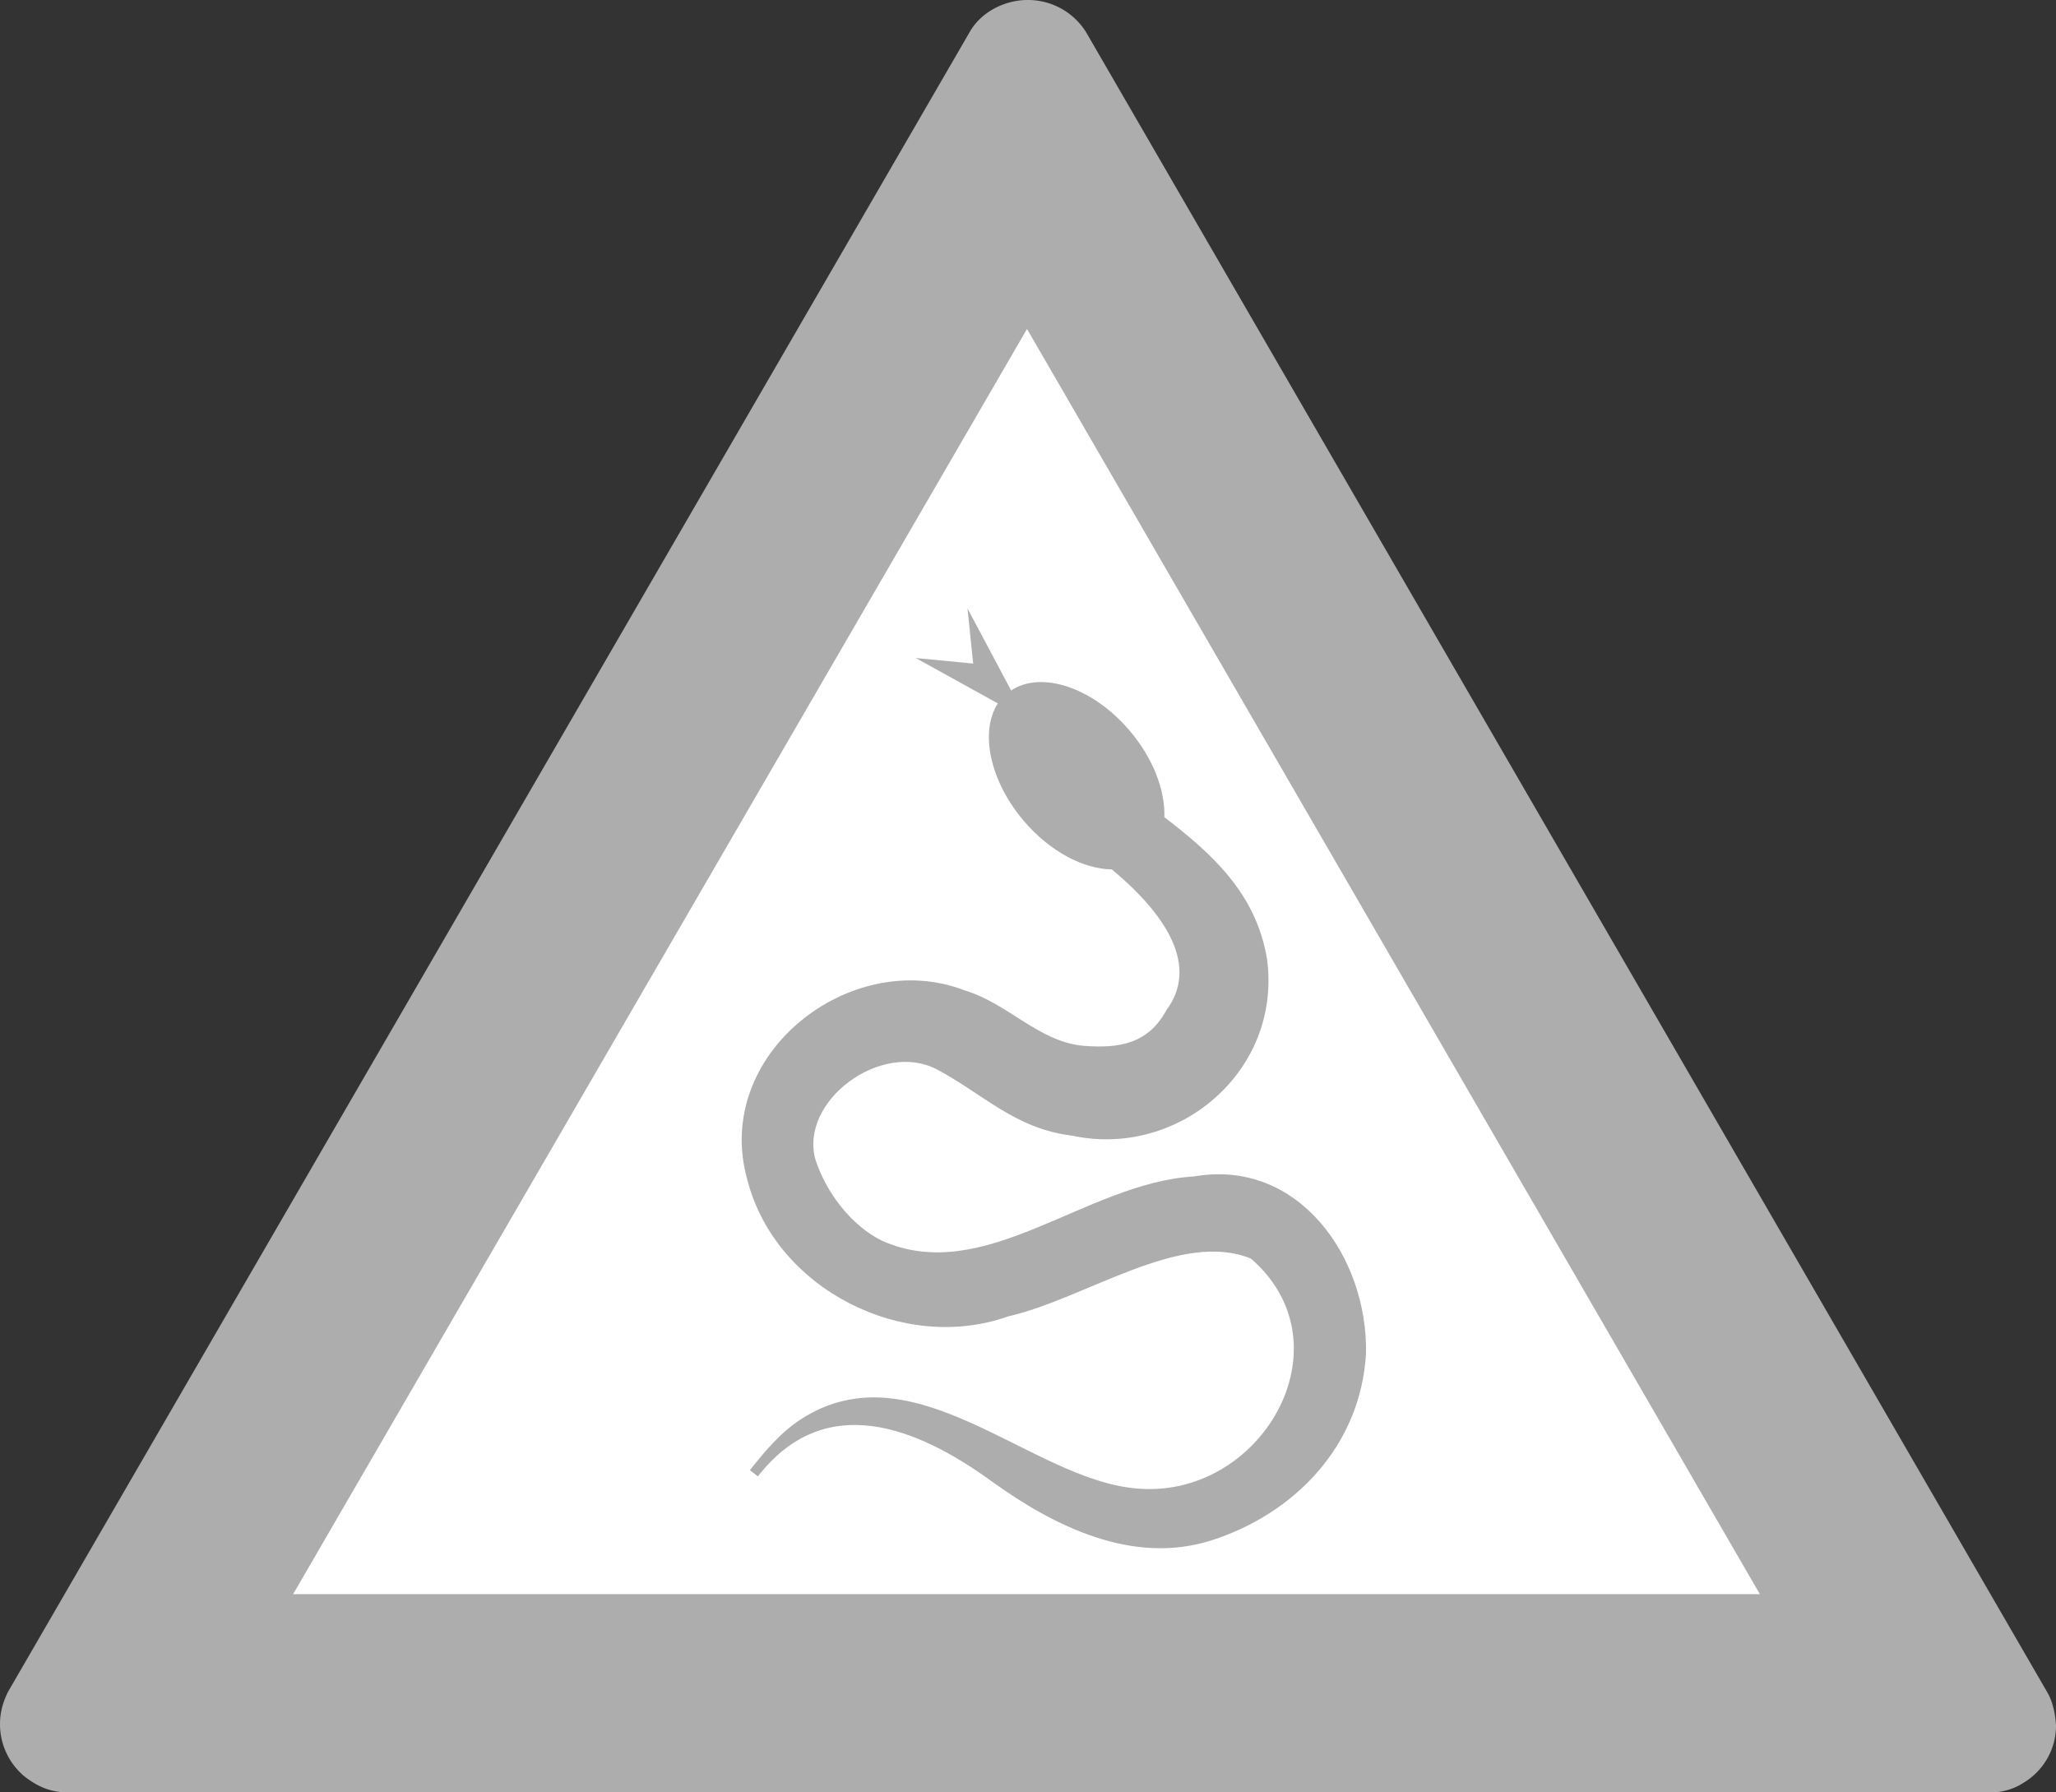 <svg xmlns="http://www.w3.org/2000/svg" id="Ebene_2" viewBox="0 0 39 34"><rect x="0" y="0" width="39" height="34" fill="#333333" stroke="none"/><defs><style>.cls-2{fill:#adadad;fill-rule:evenodd}</style></defs><g id="Ebene_1-2"><path id="path5502" d="M19.5 0c-.42-.003-.882.211-1.108.611L.151 32.094c-.105.214-.15.4-.151.613 0 .382.17.744.463.989.258.2.503.304.833.304h36.443a1.14 1.14 0 0 0 .647-.184c.381-.229.614-.639.614-1.083-.011-.229-.067-.47-.17-.64L20.599.606l-.005-.008-.006-.009A1.298 1.298 0 0 0 19.5 0ZM1.296 34Z" class="cls-2"/><path d="m19.481 6.24 13.902 24H5.56l13.921-24z" style="fill:#fff"/><path d="M22.655 22.315c-2.068.121-3.981 2.094-5.932 1.217-.567-.282-1.052-.902-1.257-1.543-.301-1.109 1.251-2.251 2.302-1.706.87.461 1.492 1.13 2.558 1.257 2.017.441 3.989-1.215 3.709-3.343-.206-1.255-1.05-2.005-1.948-2.696.017-.502-.208-1.111-.657-1.639-.7-.825-1.678-1.145-2.25-.765l-.827-1.554.107 1.044-1.089-.105 1.557.861c-.344.533-.157 1.464.49 2.226.498.587 1.137.915 1.672.923 1.083.899 1.638 1.858 1.036 2.669-.346.638-.893.728-1.556.678-.86-.067-1.434-.8-2.273-1.053-2.149-.83-4.793 1.203-4.121 3.594.536 2.081 2.968 3.295 4.943 2.592 1.491-.342 3.268-1.648 4.611-1.097 1.899 1.646.181 4.594-2.194 4.358-2.001-.184-4.196-2.687-6.333-1.318-.401.259-.697.619-.978.972l.151.119c1.274-1.639 3.016-.937 4.436.094 1.177.849 2.673 1.599 4.175 1.117 1.555-.501 2.821-1.775 2.925-3.543.035-1.836-1.289-3.699-3.257-3.359Z" class="cls-2"/></g></svg>